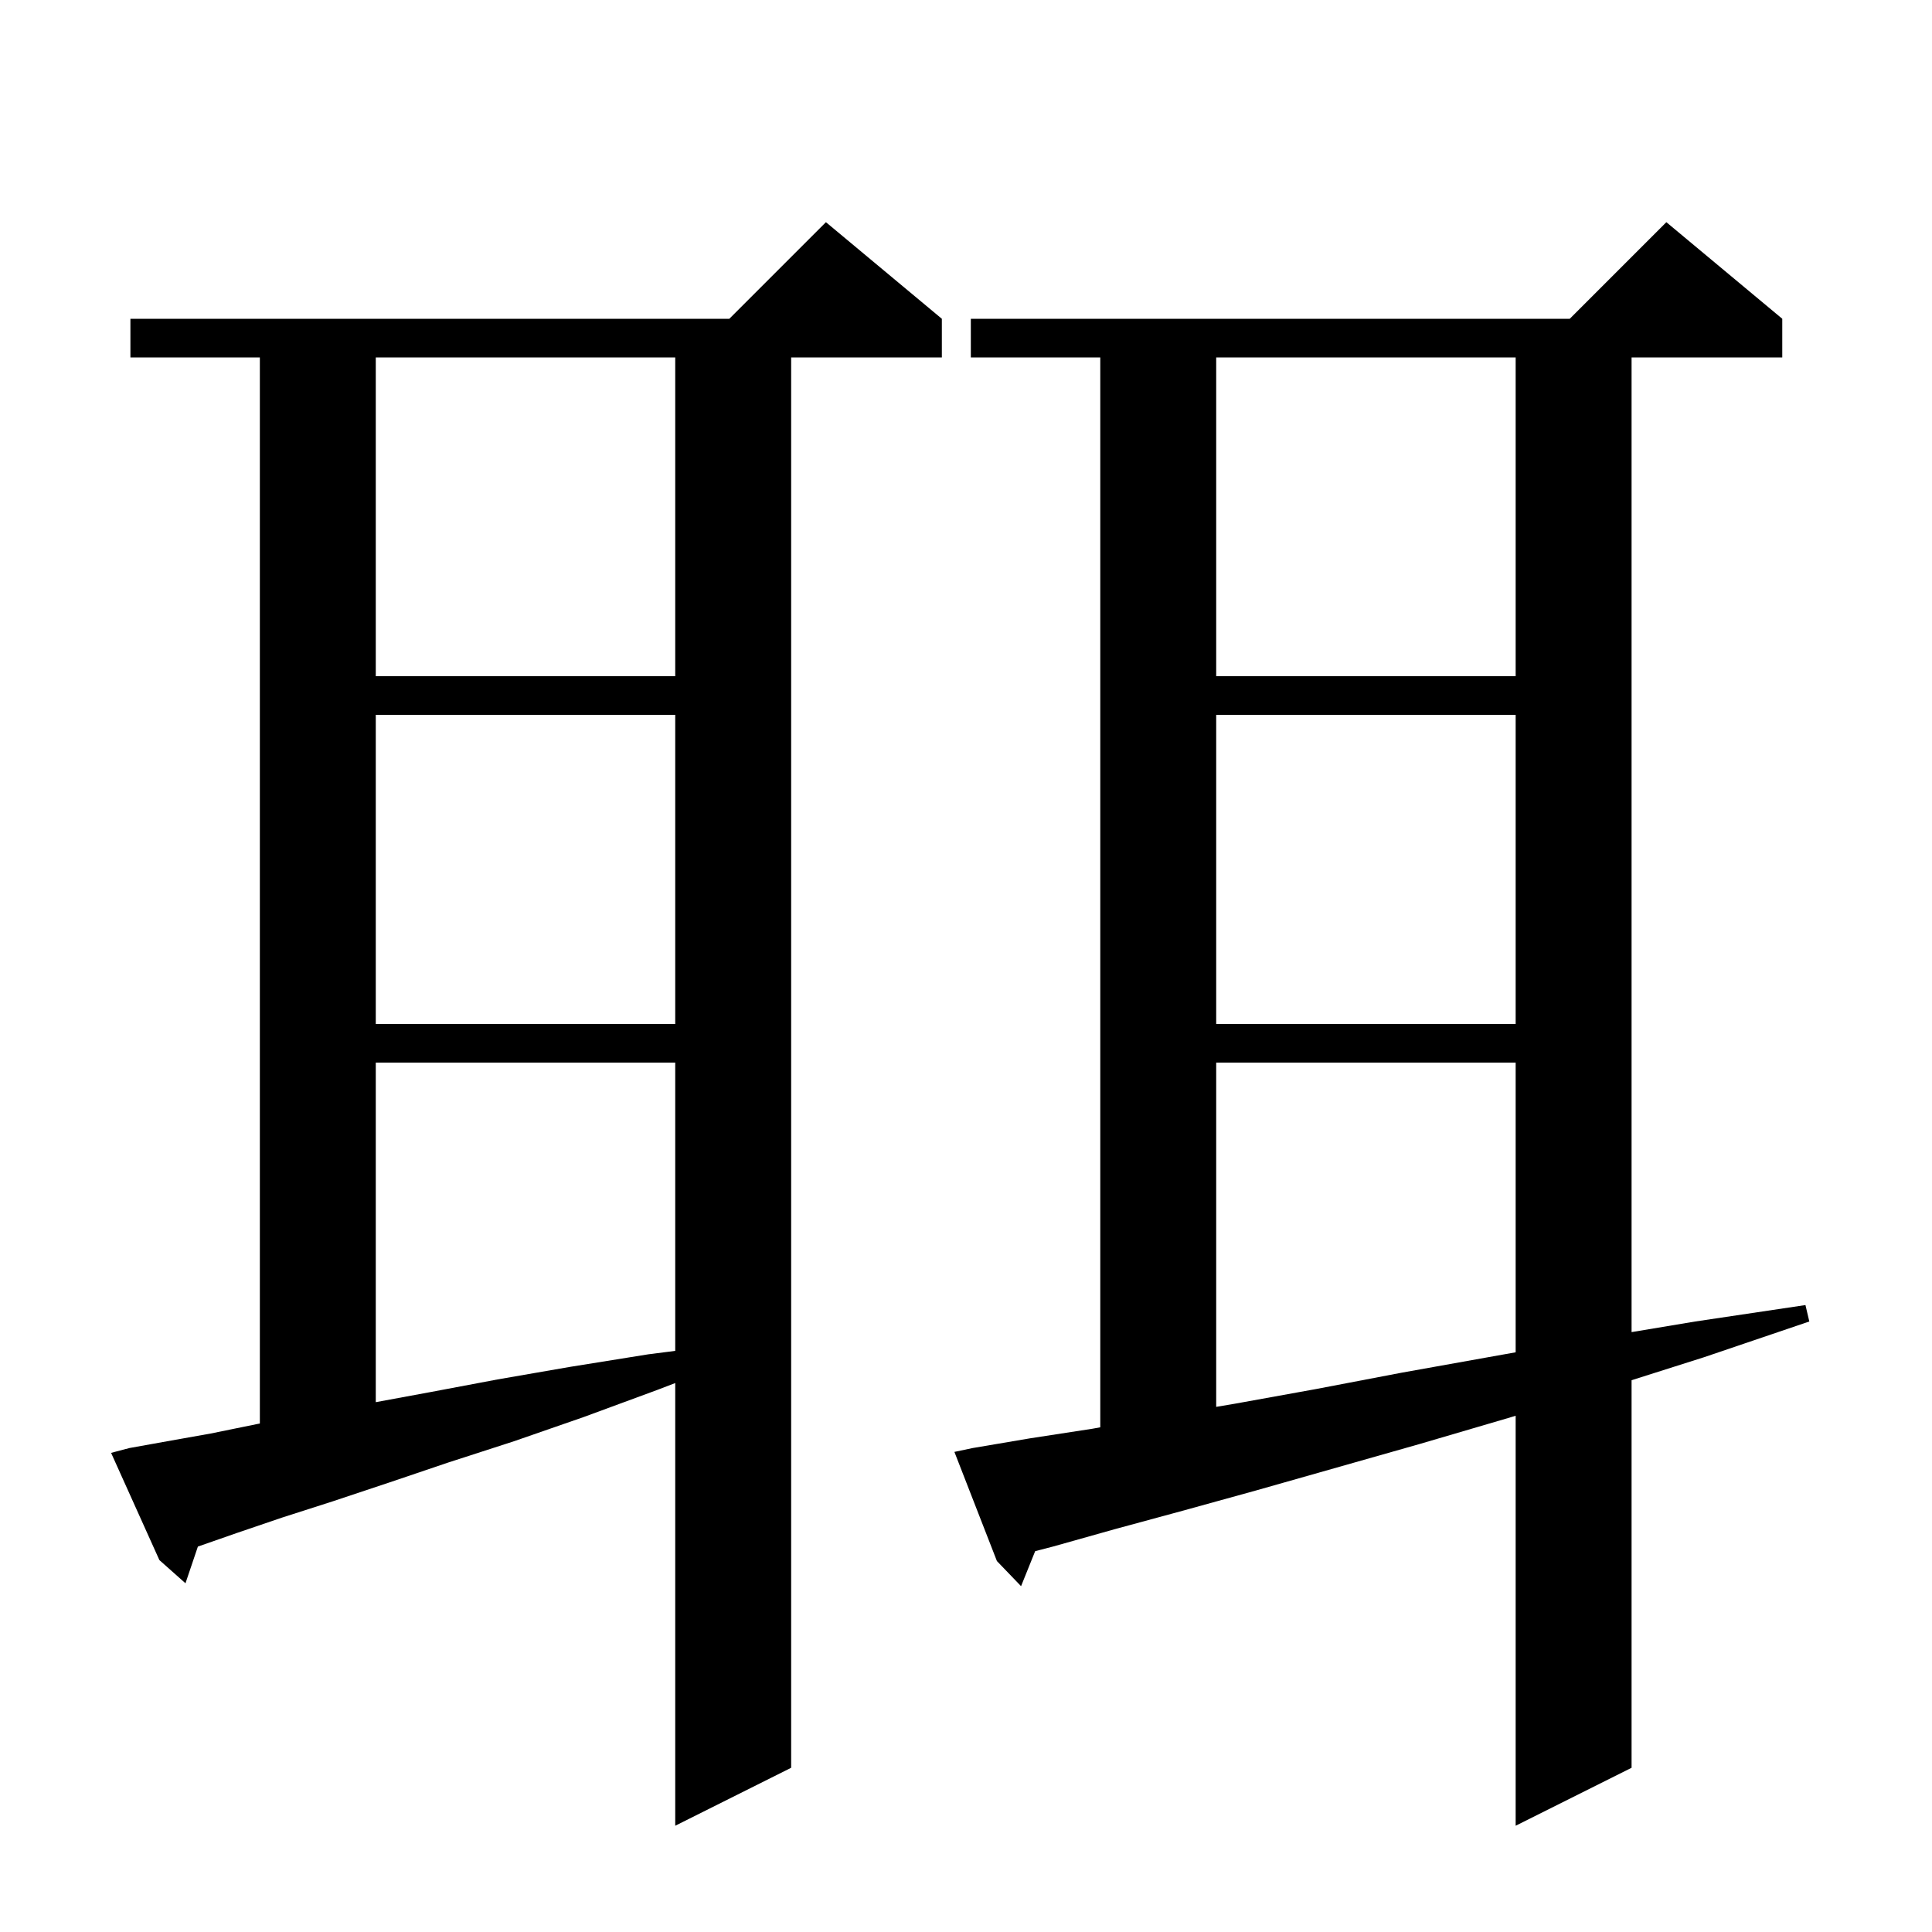 <svg xmlns="http://www.w3.org/2000/svg" xmlns:xlink="http://www.w3.org/1999/xlink" version="1.1" baseProfile="full" viewBox="0 0 200 200" width="200" height="200">
<g fill="black">
<path d="M 100.7 149.9 L 106.6 148.9 L 113.1 147.9 L 113.9 147.754 L 113.9 37.0 L 100.5 37.0 L 100.5 33.0 L 162.5 33.0 L 172.5 23.0 L 184.5 33.0 L 184.5 37.0 L 168.9 37.0 L 168.9 137.9 L 175.5 136.8 L 186.9 135.1 L 187.3 136.8 L 176.4 140.5 L 168.9 142.88 L 168.9 183.0 L 156.9 189.0 L 156.9 146.558 L 156.1 146.8 L 146.9 149.5 L 138.1 152.0 L 130.0 154.3 L 122.4 156.4 L 115.4 158.3 L 109.0 160.1 L 107.161 160.576 L 105.7 164.2 L 103.2 161.6 L 98.8 150.3 Z M 13.4 149.9 L 17.3 149.2 L 21.8 148.4 L 26.7 147.4 L 26.9 147.363 L 26.9 37.0 L 13.5 37.0 L 13.5 33.0 L 75.5 33.0 L 85.5 23.0 L 97.5 33.0 L 97.5 37.0 L 81.9 37.0 L 81.9 183.0 L 69.9 189.0 L 69.9 143.173 L 68.0 143.9 L 60.4 146.7 L 53.2 149.2 L 46.4 151.4 L 40.2 153.5 L 34.5 155.4 L 29.2 157.1 L 24.5 158.7 L 20.485 160.101 L 19.2 163.9 L 16.5 161.5 L 11.5 150.4 Z M 125.9 110.0 L 125.9 145.638 L 127.9 145.3 L 136.2 143.8 L 145.1 142.1 L 154.6 140.4 L 156.9 139.99 L 156.9 110.0 Z M 38.9 110.0 L 38.9 145.152 L 44.6 144.1 L 51.5 142.8 L 59.0 141.5 L 67.1 140.2 L 69.9 139.842 L 69.9 110.0 Z M 125.9 74.0 L 125.9 106.0 L 156.9 106.0 L 156.9 74.0 Z M 38.9 74.0 L 38.9 106.0 L 69.9 106.0 L 69.9 74.0 Z M 125.9 37.0 L 125.9 70.0 L 156.9 70.0 L 156.9 37.0 Z M 38.9 37.0 L 38.9 70.0 L 69.9 70.0 L 69.9 37.0 Z " />
</g>
</svg>
